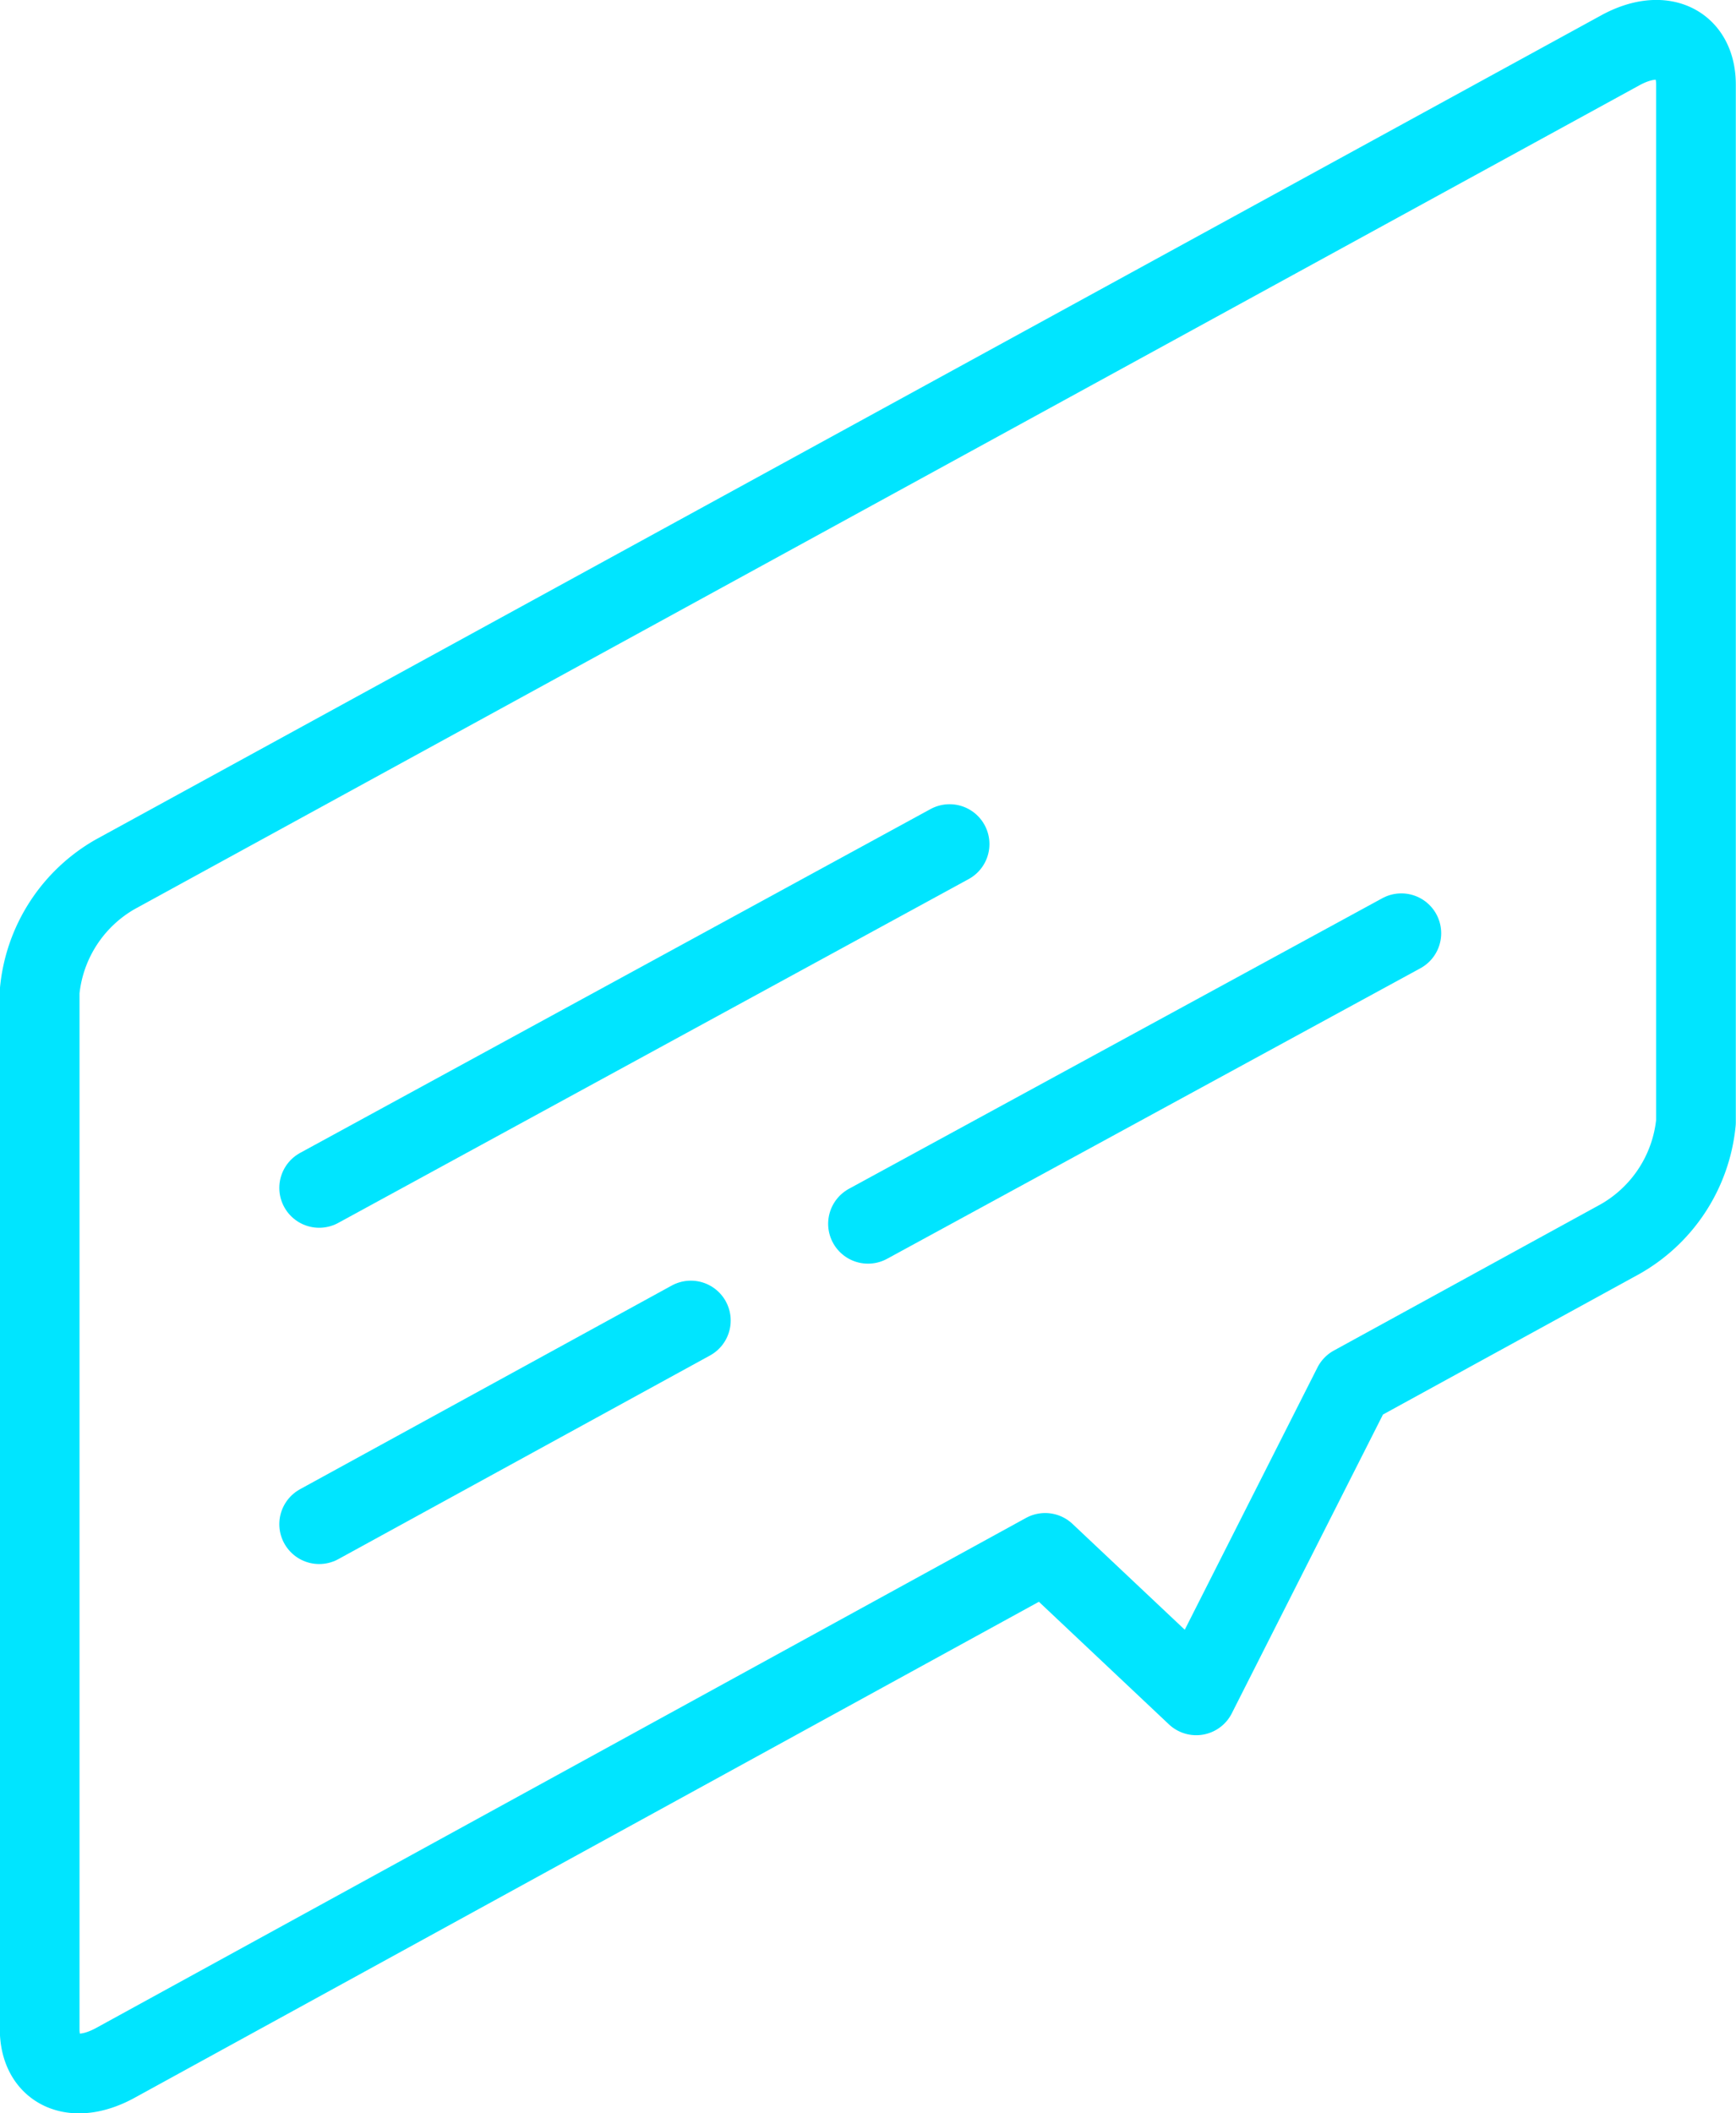<svg xmlns="http://www.w3.org/2000/svg" viewBox="0 0 45.96 55.93"><defs><style>.cls-1{fill:none;stroke:#00e5ff;stroke-linecap:round;stroke-linejoin:round;stroke-width:2.11px}</style></defs><title>dialog-1</title><g id="Camada_2" data-name="Camada 2"><g id="Layer_1" data-name="Layer 1"><path d="M42.9,32.79l-7.08,3.88-4.15,8.2-4-3.77L3.05,54.6c-1.1.6-2,.2-2-.9V26.24a4,4,0,0,1,2-3.1L42.9,1.33c1.1-.6,2-.19,2,.91V29.7A4,4,0,0,1,42.9,32.79Z" class="cls-1"/><line x1="8.45" x2="25.14" y1="31.44" y2="22.34" class="cls-1"/><line x1="8.45" x2="18.29" y1="40.34" y2="34.95" class="cls-1"/><line x1="22.98" x2="37.1" y1="32.39" y2="24.7" class="cls-1"/></g></g></svg>